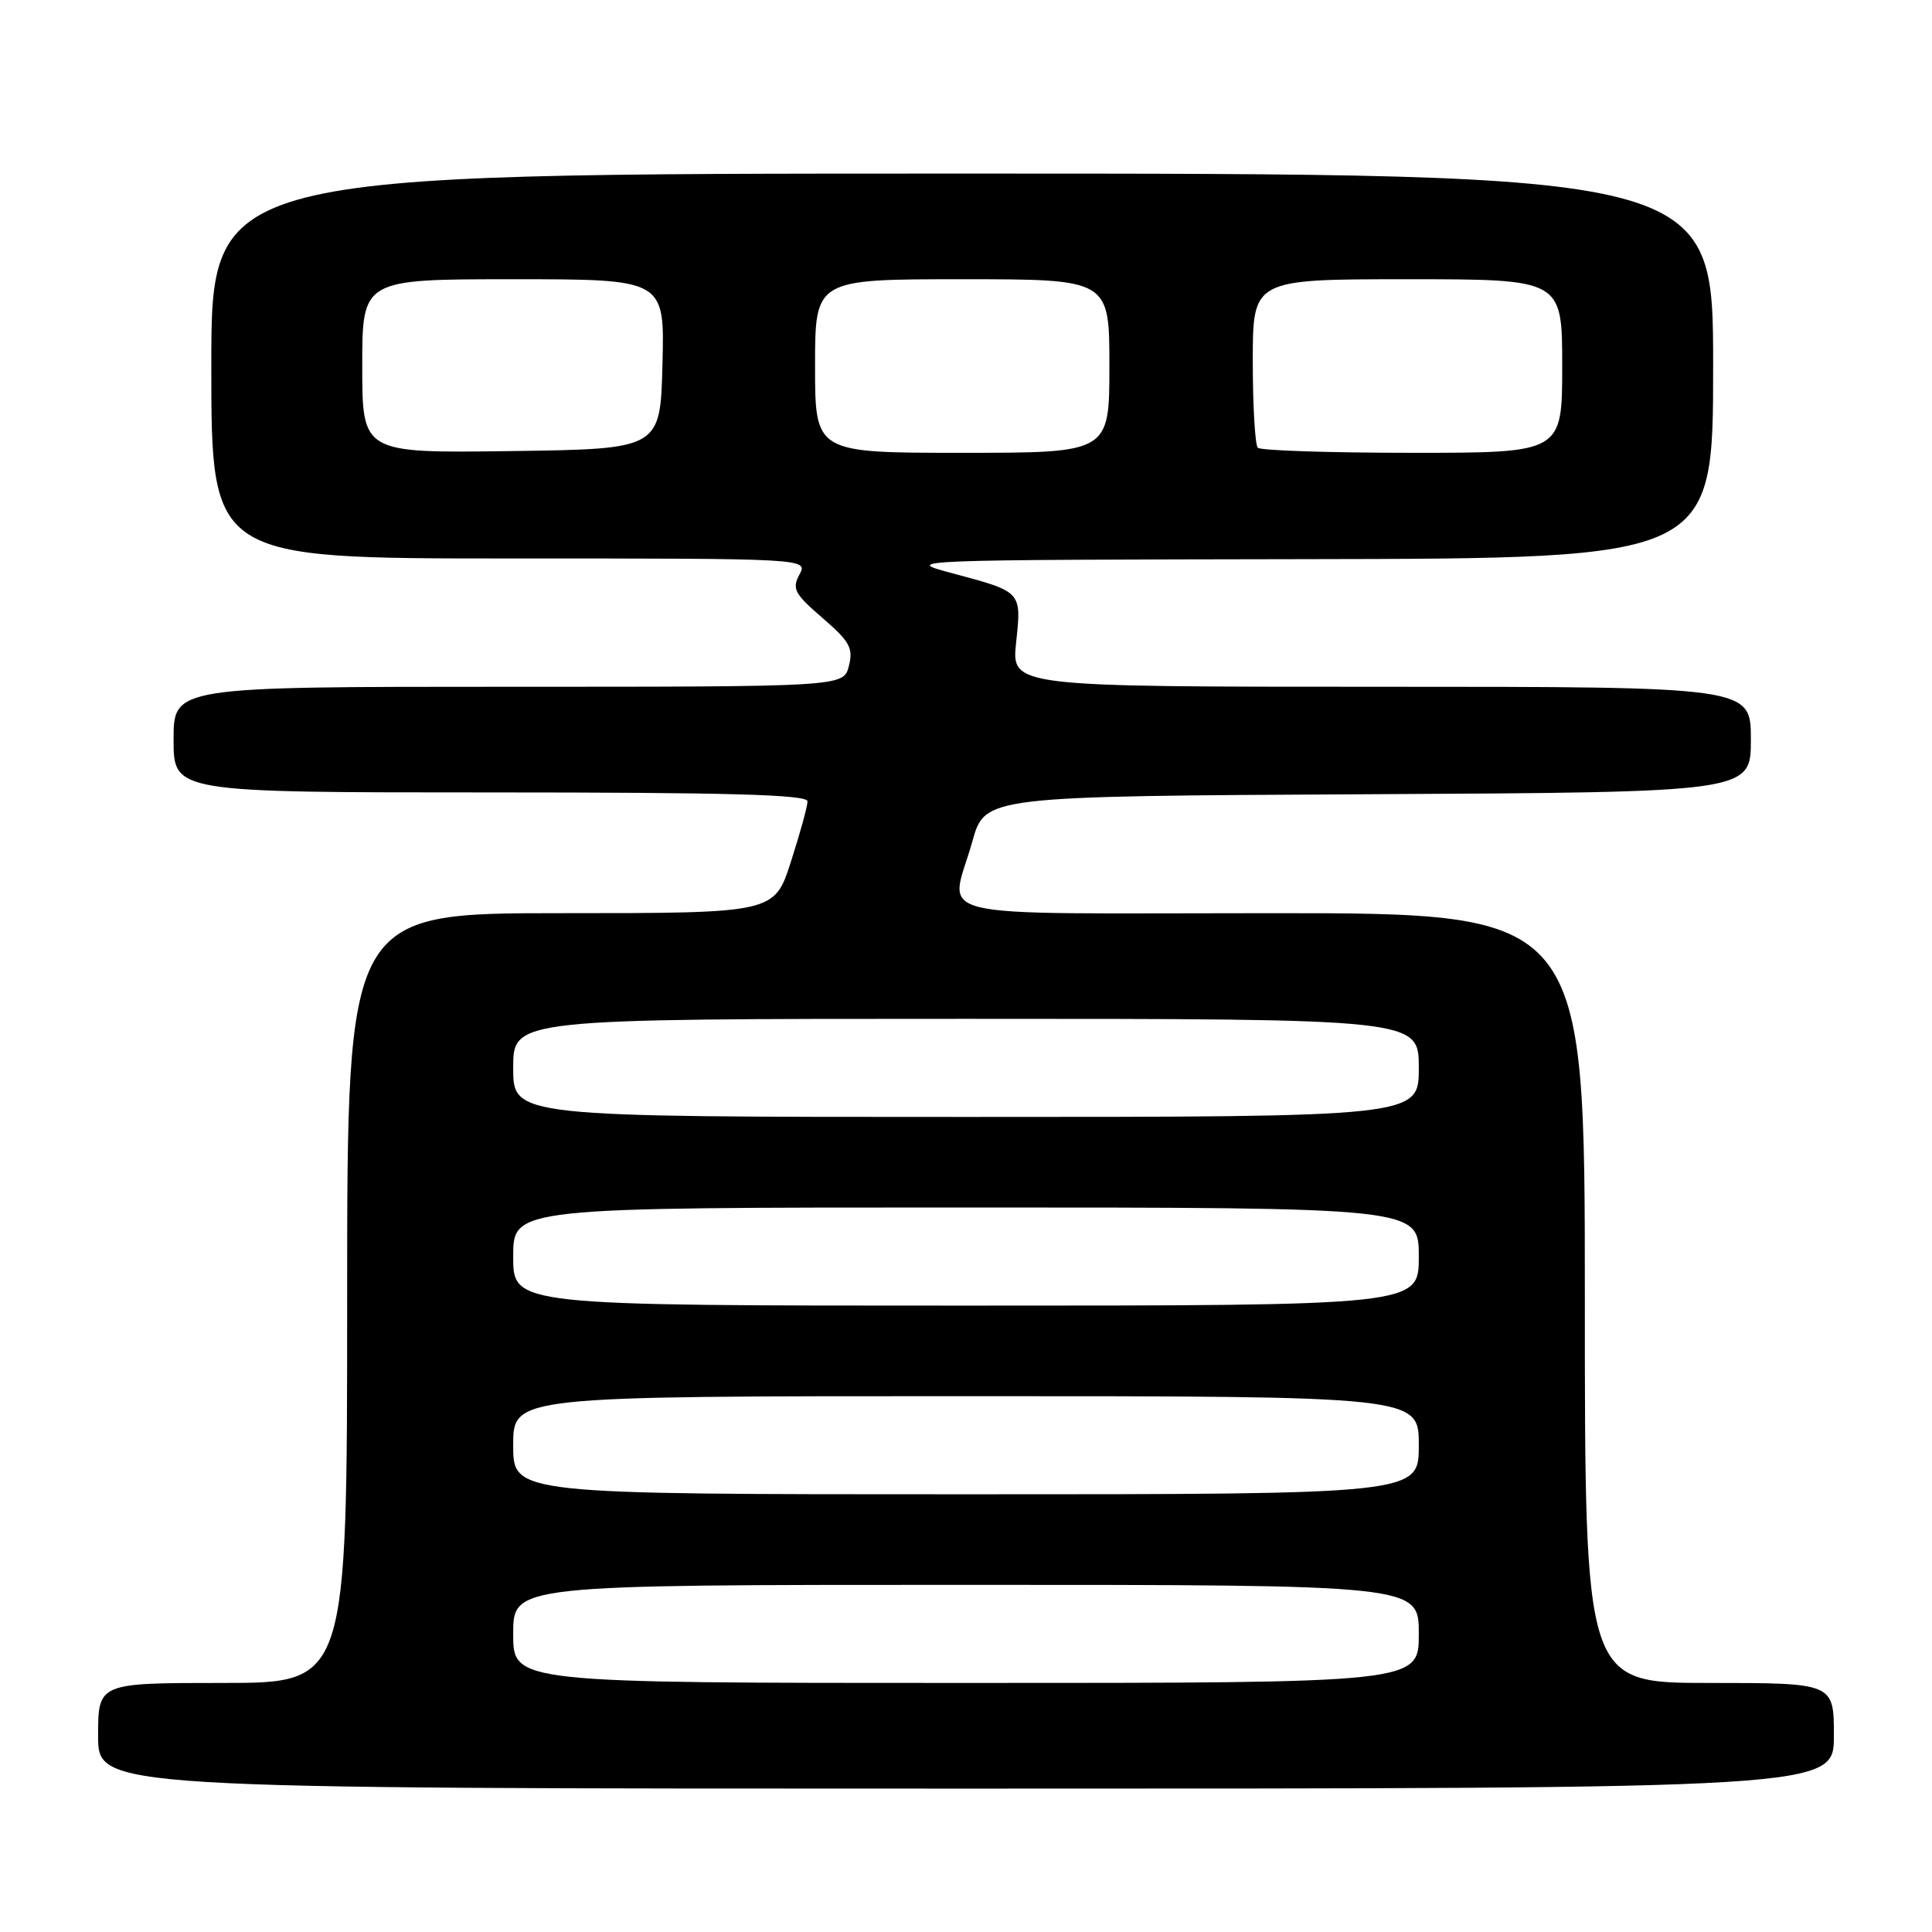 <?xml version="1.0" encoding="UTF-8" standalone="no"?>
<!DOCTYPE svg PUBLIC "-//W3C//DTD SVG 1.1//EN" "http://www.w3.org/Graphics/SVG/1.1/DTD/svg11.dtd" >
<svg xmlns="http://www.w3.org/2000/svg" xmlns:xlink="http://www.w3.org/1999/xlink" version="1.1" viewBox="0 0 256 256">
 <g >
 <path fill="currentColor"
d=" M 243.00 230.00 C 243.00 223.00 243.00 223.00 226.50 223.00 C 210.00 223.00 210.00 223.00 210.00 172.00 C 210.00 121.00 210.00 121.00 168.50 121.00 C 121.31 121.00 125.88 122.09 128.84 111.50 C 130.51 105.50 130.51 105.50 181.26 105.24 C 232.00 104.98 232.00 104.98 232.00 97.99 C 232.00 91.00 232.00 91.00 183.02 91.00 C 134.03 91.00 134.03 91.00 134.64 85.14 C 135.36 78.33 135.46 78.44 126.11 75.94 C 119.56 74.20 119.98 74.18 173.25 74.09 C 227.00 74.00 227.00 74.00 227.00 48.50 C 227.00 23.00 227.00 23.00 127.50 23.00 C 28.00 23.00 28.00 23.00 28.00 48.50 C 28.00 74.00 28.00 74.00 67.54 74.00 C 107.07 74.00 107.07 74.00 105.93 76.13 C 104.92 78.02 105.27 78.68 108.98 81.88 C 112.61 85.01 113.08 85.87 112.48 88.25 C 111.78 91.00 111.78 91.00 67.39 91.00 C 23.00 91.00 23.00 91.00 23.00 98.00 C 23.00 105.00 23.00 105.00 65.00 105.00 C 96.59 105.00 107.00 105.29 107.00 106.18 C 107.00 106.83 106.01 110.43 104.80 114.18 C 102.61 121.00 102.61 121.00 74.30 121.00 C 46.00 121.00 46.00 121.00 46.00 172.00 C 46.00 223.00 46.00 223.00 29.50 223.00 C 13.00 223.00 13.00 223.00 13.00 230.00 C 13.00 237.00 13.00 237.00 128.00 237.00 C 243.00 237.00 243.00 237.00 243.00 230.00 Z  M 68.00 216.50 C 68.00 210.00 68.00 210.00 128.00 210.00 C 188.00 210.00 188.00 210.00 188.00 216.50 C 188.00 223.00 188.00 223.00 128.00 223.00 C 68.00 223.00 68.00 223.00 68.00 216.50 Z  M 68.00 191.50 C 68.00 185.00 68.00 185.00 128.00 185.00 C 188.00 185.00 188.00 185.00 188.00 191.50 C 188.00 198.00 188.00 198.00 128.00 198.00 C 68.00 198.00 68.00 198.00 68.00 191.50 Z  M 68.00 166.50 C 68.00 160.00 68.00 160.00 128.00 160.00 C 188.00 160.00 188.00 160.00 188.00 166.50 C 188.00 173.00 188.00 173.00 128.00 173.00 C 68.00 173.00 68.00 173.00 68.00 166.50 Z  M 68.00 141.50 C 68.00 135.00 68.00 135.00 128.00 135.00 C 188.00 135.00 188.00 135.00 188.00 141.50 C 188.00 148.00 188.00 148.00 128.00 148.00 C 68.00 148.00 68.00 148.00 68.00 141.50 Z  M 48.00 48.52 C 48.00 37.00 48.00 37.00 68.03 37.00 C 88.07 37.00 88.07 37.00 87.78 48.25 C 87.50 59.50 87.50 59.50 67.75 59.77 C 48.00 60.04 48.00 60.04 48.00 48.52 Z  M 108.00 48.50 C 108.00 37.00 108.00 37.00 127.50 37.00 C 147.00 37.00 147.00 37.00 147.00 48.50 C 147.00 60.00 147.00 60.00 127.50 60.00 C 108.00 60.00 108.00 60.00 108.00 48.50 Z  M 166.67 59.33 C 166.30 58.97 166.00 53.79 166.00 47.83 C 166.00 37.00 166.00 37.00 186.50 37.00 C 207.00 37.00 207.00 37.00 207.00 48.50 C 207.00 60.00 207.00 60.00 187.17 60.00 C 176.26 60.00 167.03 59.70 166.67 59.33 Z "/>
</g>
</svg>